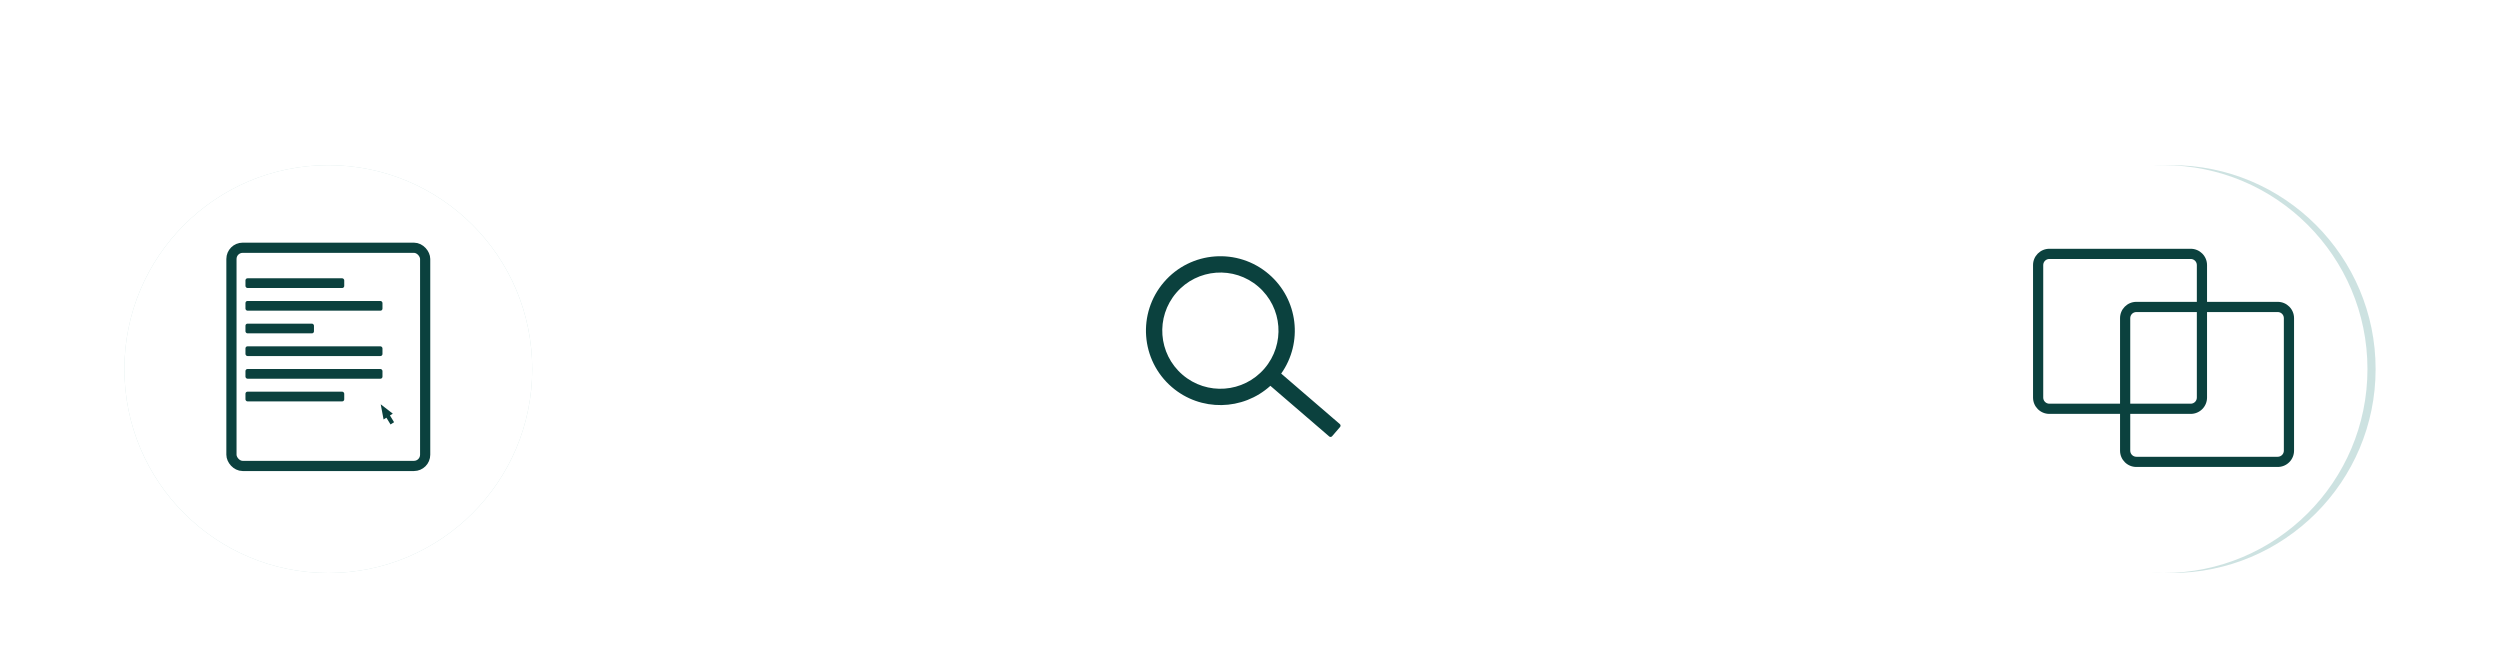 <svg viewBox="0 0 1226 329" fill="none" xmlns="http://www.w3.org/2000/svg">
<g id="Frame 1">
<g id="Ellipse 10" filter="url(#filter0_d)">
<circle cx="161" cy="175" r="100" fill="#CDE2E1"/>
</g>
<g id="Ellipse 12" filter="url(#filter1_d)">
<circle cx="1065" cy="175" r="100" fill="#CDE2E1"/>
</g>
<g id="Ellipse 13" filter="url(#filter2_d)">
<circle cx="1061" cy="175" r="100" fill="white"/>
</g>
<g id="Ellipse 14" filter="url(#filter3_d)">
<circle cx="161" cy="175" r="100" fill="white"/>
</g>
<g id="Vector 22" filter="url(#filter4_d)">
<path d="M261 180L501.736 180.678L965 181.983" stroke="white" stroke-width="3"/>
</g>
<g id="Ellipse 11" filter="url(#filter5_d)">
<circle cx="613" cy="175" r="100" fill="white"/>
</g>
<g id="Group 118">
<rect id="Rectangle 93" x="113.5" y="121.5" width="95" height="107" rx="5.5" stroke="#0B413E" stroke-width="5"/>
<rect id="Rectangle 95" x="120.375" y="136.475" width="48.438" height="4.766" rx="1" fill="#0B413E"/>
<rect id="Rectangle 96" x="120.375" y="147.596" width="67.188" height="4.766" rx="1" fill="#0B413E"/>
<rect id="Rectangle 97" x="120.375" y="158.716" width="33.594" height="4.766" rx="1" fill="#0B413E"/>
<rect id="Rectangle 98" x="120.375" y="169.837" width="67.188" height="4.766" rx="1" fill="#0B413E"/>
<rect id="Rectangle 99" x="120.375" y="180.957" width="67.188" height="4.766" rx="1" fill="#0B413E"/>
<rect id="Rectangle 100" x="120.375" y="192.078" width="48.438" height="4.766" rx="1" fill="#0B413E"/>
<path id="Union" fill-rule="evenodd" clip-rule="evenodd" d="M192.627 202.856L186.698 198.269L188.107 205.707L189.492 204.834L191.518 208.154L193.258 207.057L191.232 203.736L192.627 202.856Z" fill="#0B413E"/>
</g>
<path id="Union_2" fill-rule="evenodd" clip-rule="evenodd" d="M617.07 140.556C628.999 150.826 630.343 168.821 620.073 180.749C609.804 192.677 591.808 194.022 579.88 183.752C567.952 173.482 566.608 155.487 576.877 143.559C587.147 131.631 605.142 130.286 617.07 140.556ZM628.294 183.208C639.04 168.027 636.672 146.876 622.29 134.494C607.014 121.341 583.967 123.063 570.815 138.339C557.662 153.616 559.384 176.662 574.661 189.815C588.782 201.973 609.544 201.421 622.992 189.2L651.845 214.041C652.263 214.402 652.895 214.354 653.255 213.936L657.17 209.389C657.53 208.97 657.483 208.339 657.064 207.979L628.294 183.208Z" fill="#0B413E"/>
<path id="Union_3" fill-rule="evenodd" clip-rule="evenodd" d="M1005 127H1074.33C1075.99 127 1077.33 128.343 1077.33 130V148.027H1047.67C1043.25 148.027 1039.67 151.609 1039.67 156.027V197.973H1005C1003.34 197.973 1002 196.63 1002 194.973V130C1002 128.343 1003.34 127 1005 127ZM1039.67 202.973H1005C1000.58 202.973 997 199.391 997 194.973V130C997 125.582 1000.58 122 1005 122H1074.33C1078.75 122 1082.33 125.582 1082.33 130V148.027H1117C1121.42 148.027 1125 151.609 1125 156.027V221C1125 225.418 1121.42 229 1117 229H1047.67C1043.25 229 1039.67 225.418 1039.67 221V202.973ZM1082.33 153.027H1117C1118.66 153.027 1120 154.37 1120 156.027V221C1120 222.657 1118.66 224 1117 224H1047.67C1046.01 224 1044.67 222.657 1044.67 221V202.973H1074.33C1078.75 202.973 1082.33 199.391 1082.33 194.973V153.027ZM1077.33 153.027V194.973C1077.33 196.63 1075.99 197.973 1074.33 197.973H1044.67V156.027C1044.67 154.37 1046.01 153.027 1047.67 153.027H1077.33Z" fill="#0B413E"/>
</g>
<defs>
<filter id="filter0_d" x="57" y="75" width="208" height="210" filterUnits="userSpaceOnUse" color-interpolation-filters="sRGB">
<feFlood flood-opacity="0" result="BackgroundImageFix"/>
<feColorMatrix in="SourceAlpha" type="matrix" values="0 0 0 0 0 0 0 0 0 0 0 0 0 0 0 0 0 0 127 0"/>
<feOffset dy="6"/>
<feGaussianBlur stdDeviation="2"/>
<feColorMatrix type="matrix" values="0 0 0 0 0 0 0 0 0 0 0 0 0 0 0 0 0 0 0.25 0"/>
<feBlend mode="normal" in2="BackgroundImageFix" result="effect1_dropShadow"/>
<feBlend mode="normal" in="SourceGraphic" in2="effect1_dropShadow" result="shape"/>
</filter>
<filter id="filter1_d" x="961" y="75" width="208" height="210" filterUnits="userSpaceOnUse" color-interpolation-filters="sRGB">
<feFlood flood-opacity="0" result="BackgroundImageFix"/>
<feColorMatrix in="SourceAlpha" type="matrix" values="0 0 0 0 0 0 0 0 0 0 0 0 0 0 0 0 0 0 127 0"/>
<feOffset dy="6"/>
<feGaussianBlur stdDeviation="2"/>
<feColorMatrix type="matrix" values="0 0 0 0 0 0 0 0 0 0 0 0 0 0 0 0 0 0 0.25 0"/>
<feBlend mode="normal" in2="BackgroundImageFix" result="effect1_dropShadow"/>
<feBlend mode="normal" in="SourceGraphic" in2="effect1_dropShadow" result="shape"/>
</filter>
<filter id="filter2_d" x="957" y="75" width="208" height="210" filterUnits="userSpaceOnUse" color-interpolation-filters="sRGB">
<feFlood flood-opacity="0" result="BackgroundImageFix"/>
<feColorMatrix in="SourceAlpha" type="matrix" values="0 0 0 0 0 0 0 0 0 0 0 0 0 0 0 0 0 0 127 0"/>
<feOffset dy="6"/>
<feGaussianBlur stdDeviation="2"/>
<feColorMatrix type="matrix" values="0 0 0 0 0 0 0 0 0 0 0 0 0 0 0 0 0 0 0.25 0"/>
<feBlend mode="normal" in2="BackgroundImageFix" result="effect1_dropShadow"/>
<feBlend mode="normal" in="SourceGraphic" in2="effect1_dropShadow" result="shape"/>
</filter>
<filter id="filter3_d" x="57" y="75" width="208" height="210" filterUnits="userSpaceOnUse" color-interpolation-filters="sRGB">
<feFlood flood-opacity="0" result="BackgroundImageFix"/>
<feColorMatrix in="SourceAlpha" type="matrix" values="0 0 0 0 0 0 0 0 0 0 0 0 0 0 0 0 0 0 127 0"/>
<feOffset dy="6"/>
<feGaussianBlur stdDeviation="2"/>
<feColorMatrix type="matrix" values="0 0 0 0 0 0 0 0 0 0 0 0 0 0 0 0 0 0 0.25 0"/>
<feBlend mode="normal" in2="BackgroundImageFix" result="effect1_dropShadow"/>
<feBlend mode="normal" in="SourceGraphic" in2="effect1_dropShadow" result="shape"/>
</filter>
<filter id="filter4_d" x="256.996" y="178.5" width="712.008" height="14.983" filterUnits="userSpaceOnUse" color-interpolation-filters="sRGB">
<feFlood flood-opacity="0" result="BackgroundImageFix"/>
<feColorMatrix in="SourceAlpha" type="matrix" values="0 0 0 0 0 0 0 0 0 0 0 0 0 0 0 0 0 0 127 0"/>
<feOffset dy="6"/>
<feGaussianBlur stdDeviation="2"/>
<feColorMatrix type="matrix" values="0 0 0 0 0 0 0 0 0 0 0 0 0 0 0 0 0 0 0.25 0"/>
<feBlend mode="normal" in2="BackgroundImageFix" result="effect1_dropShadow"/>
<feBlend mode="normal" in="SourceGraphic" in2="effect1_dropShadow" result="shape"/>
</filter>
<filter id="filter5_d" x="509" y="75" width="208" height="210" filterUnits="userSpaceOnUse" color-interpolation-filters="sRGB">
<feFlood flood-opacity="0" result="BackgroundImageFix"/>
<feColorMatrix in="SourceAlpha" type="matrix" values="0 0 0 0 0 0 0 0 0 0 0 0 0 0 0 0 0 0 127 0"/>
<feOffset dy="6"/>
<feGaussianBlur stdDeviation="2"/>
<feColorMatrix type="matrix" values="0 0 0 0 0 0 0 0 0 0 0 0 0 0 0 0 0 0 0.25 0"/>
<feBlend mode="normal" in2="BackgroundImageFix" result="effect1_dropShadow"/>
<feBlend mode="normal" in="SourceGraphic" in2="effect1_dropShadow" result="shape"/>
</filter>
</defs>
</svg>
